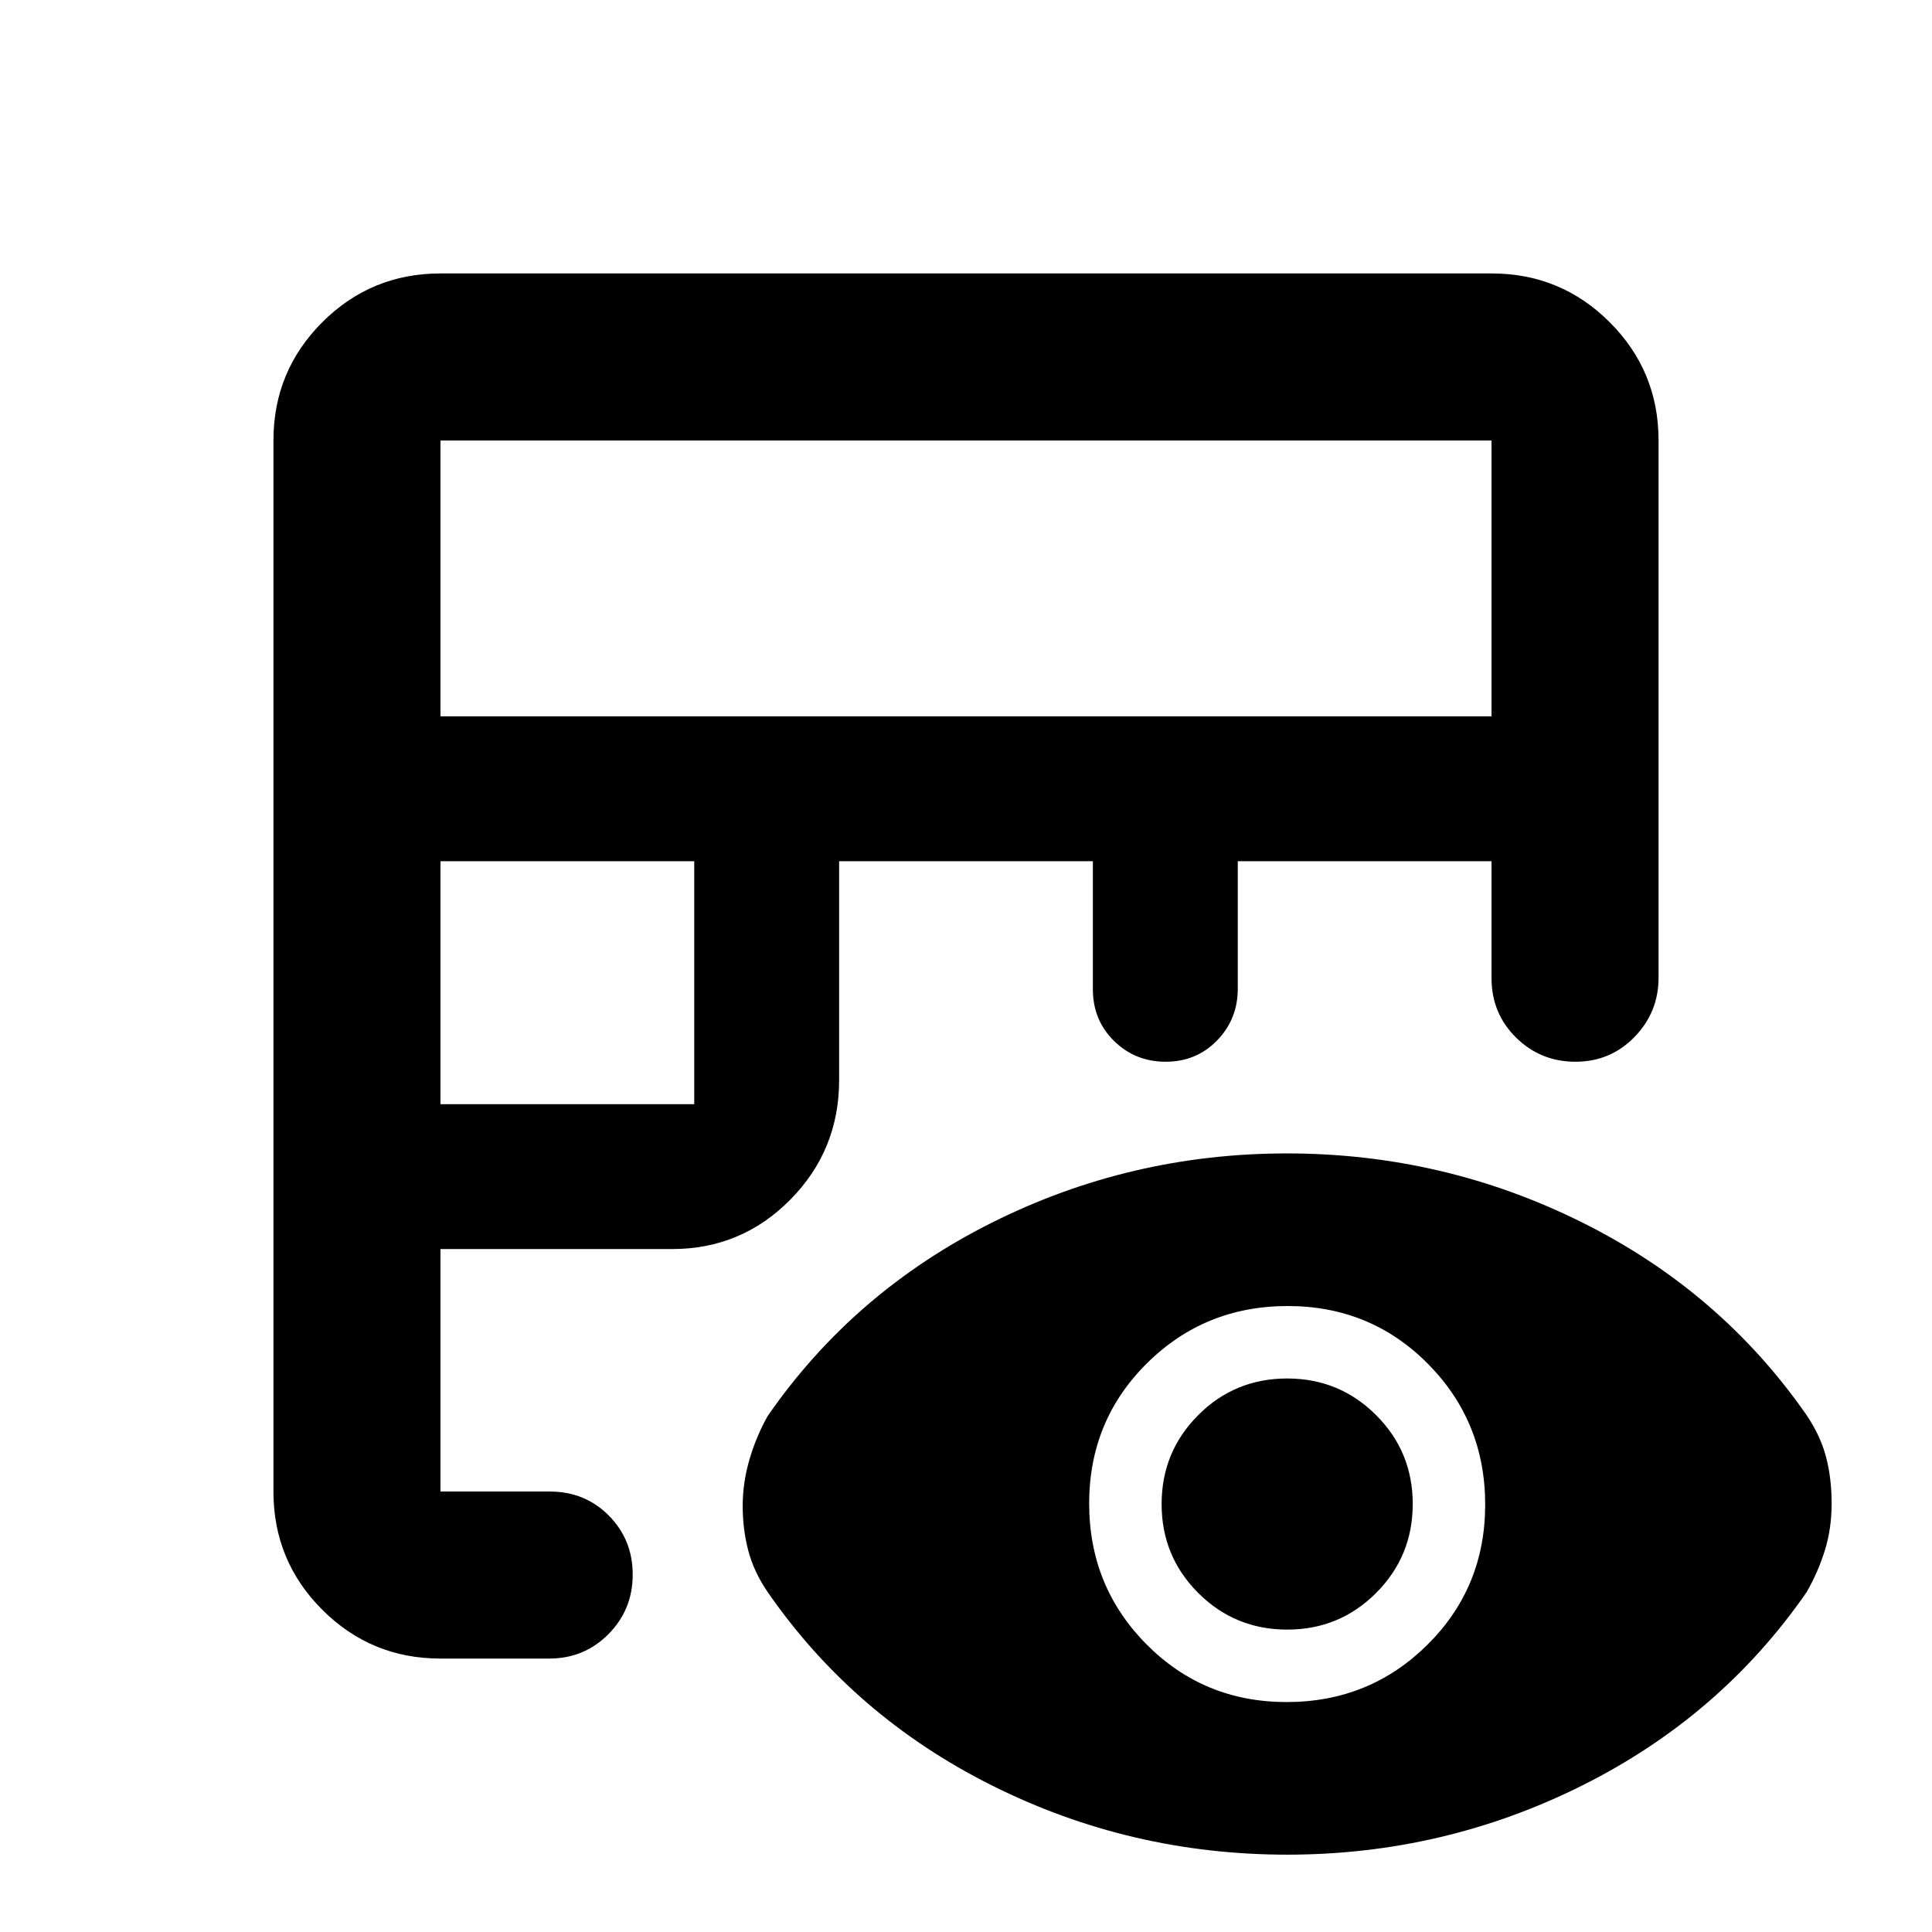 <svg xmlns="http://www.w3.org/2000/svg" height="20" viewBox="0 -960 960 960" width="20"><path d="M218.87-135.87q-34.48 0-58.74-24.26-24.26-24.26-24.26-58.74v-522.26q0-34.48 24.26-58.74 24.26-24.26 58.74-24.26h522.26q34.48 0 58.74 24.26 24.26 24.26 24.26 58.74v266.96q0 17.15-11.96 29.44-11.97 12.3-29.33 12.3t-29.54-12.03q-12.17-12.02-12.17-29.47v-58.14H615.04v63.4q0 15.1-10.29 25.67-10.29 10.57-25.5 10.57t-25.71-10.35q-10.5-10.35-10.5-25.65v-63.64H416.96v108.72q0 34.9-24.26 59.45-24.26 24.55-58.74 24.55H218.87v120.48h54.26q17.54 0 29.4 11.96 11.86 11.97 11.86 29.33t-12.02 29.54q-12.03 12.17-29.48 12.17h-54.02Zm0-275.48h126.09v-120.72H218.87v120.72Zm0-192.72h522.26v-137.06H218.87v137.06ZM639.59-38.43q-77.96 0-146.67-34.37-68.72-34.37-111.44-96.07-6.96-10.2-9.7-20.77-2.74-10.58-2.74-22.09 0-11.52 3.36-23.04 3.36-11.51 9.08-21.66 42.72-61.7 111.44-96.07 68.71-34.37 146.55-34.37 77.83 0 146.68 34.29Q855-318.3 897.73-256.76q6.92 10.28 9.66 20.86 2.74 10.57 2.74 22.98t-3.36 23.25q-3.36 10.84-9.07 20.8-42.73 61.7-111.53 96.07-68.8 34.37-146.58 34.37Zm-.26-75.83q41.21 0 69.93-28.46 28.72-28.46 28.72-69.67 0-41.22-28.46-69.94-28.46-28.71-69.67-28.71-41.22 0-69.94 28.45-28.71 28.46-28.71 69.68 0 41.21 28.45 69.93 28.46 28.72 69.68 28.72Zm.29-36q-25.99 0-44.21-18.19-18.21-18.19-18.21-44.17 0-25.99 18.18-44.21 18.19-18.21 44.18-18.21 25.98 0 44.2 18.19 18.22 18.19 18.22 44.17t-18.19 44.2q-18.19 18.22-44.17 18.22Z"/></svg>